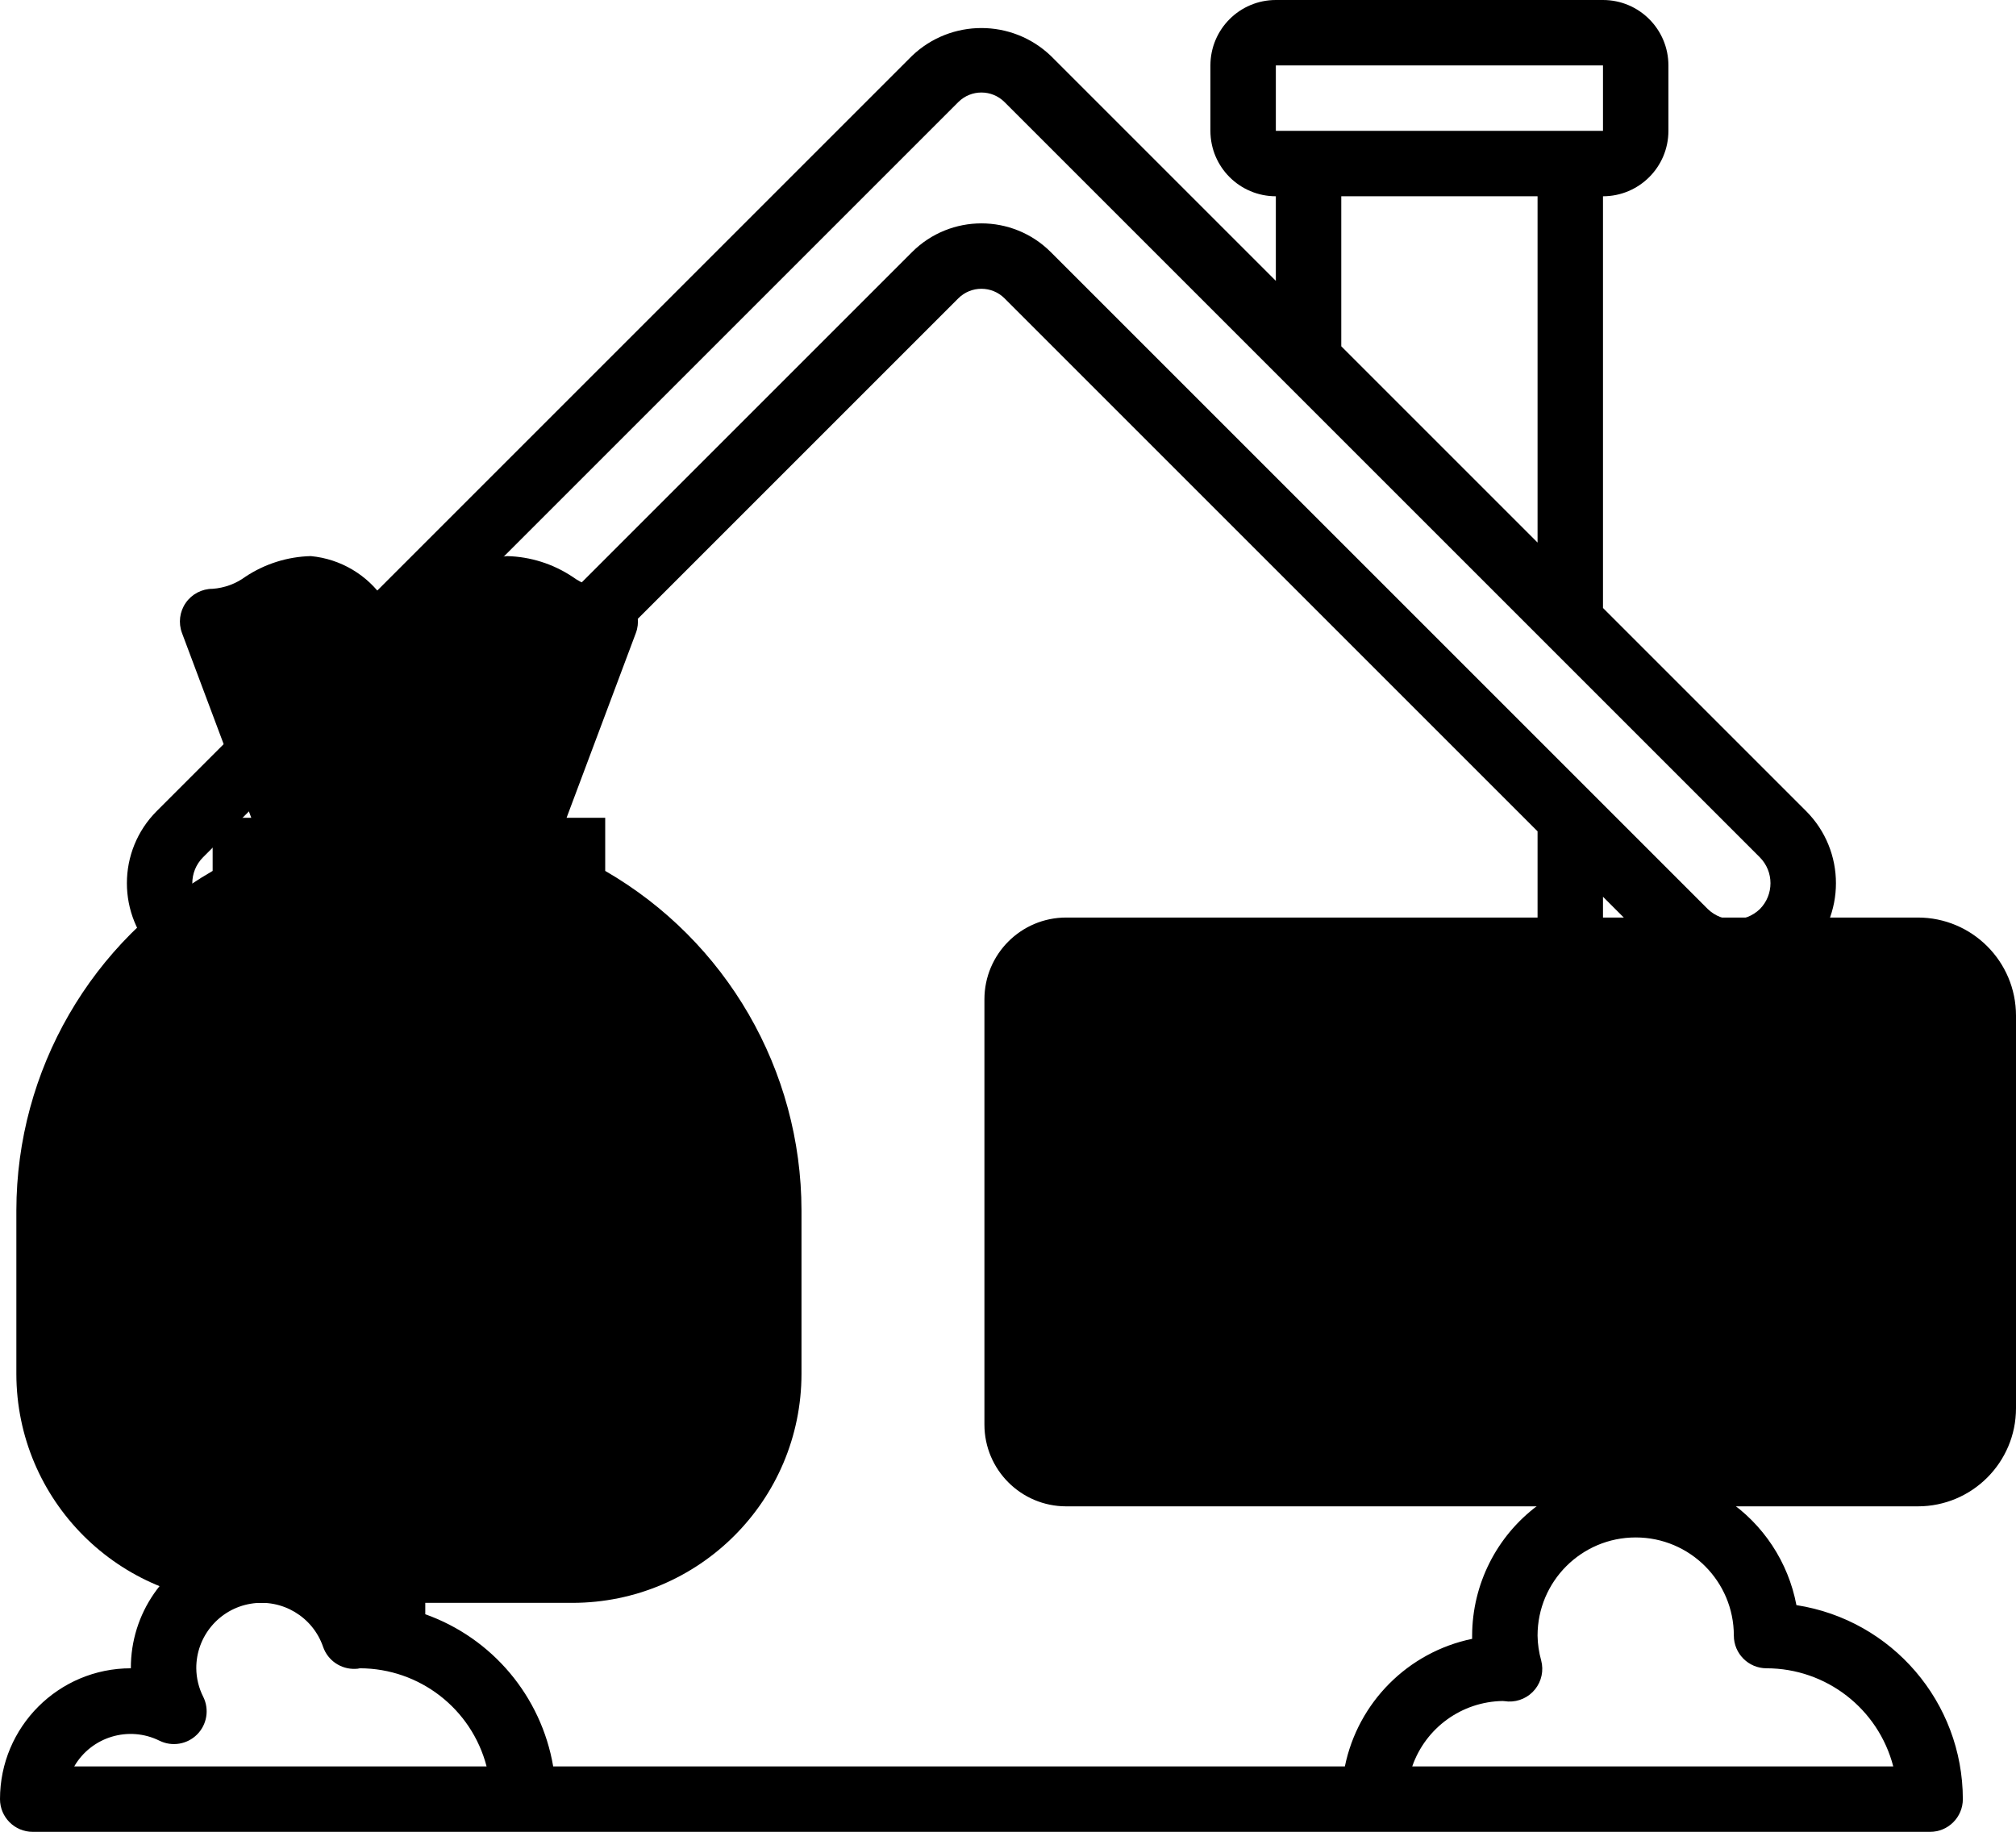 <?xml version="1.0" encoding="UTF-8"?>
<svg width="493px" height="448px" viewBox="0 0 493 448" version="1.1" xmlns="http://www.w3.org/2000/svg" xmlns:xlink="http://www.w3.org/1999/xlink">
    <g id="rent" fill="#000000" fill-rule="nonzero">
        <path d="M439.304,392.552 C437.312,382.031 431.186,372.747 422.295,366.78 C413.404,360.812 402.492,358.658 392,360.8 L392,219.312 L406.344,233.656 C416.095,243.407 431.905,243.407 441.656,233.656 C451.407,223.905 451.407,208.095 441.656,198.344 L392,148.688 L392,48 C400.837,48 408,40.837 408,32 L408,16 C408,7.163 400.837,0 392,0 L312,0 C303.163,0 296,7.163 296,16 L296,32 C296,40.837 303.163,48 312,48 L312,68.688 L256.968,13.656 C247.472,4.592 232.528,4.592 223.032,13.656 L38.344,198.344 C28.593,208.095 28.593,223.905 38.344,233.656 C48.095,243.407 63.905,243.407 73.656,233.656 L88,219.312 L88,387.056 C79.288,376.948 65.2,373.339 52.702,378.014 C40.203,382.688 31.941,394.656 32,408 C14.327,408 0,422.327 0,440 C0,444.418 3.582,448 8,448 L472,448 C476.418,448 480,444.418 480,440 C479.97,416.32 462.703,396.189 439.304,392.552 L439.304,392.552 Z M312,16 L392,16 L392,32 L312,32 L312,16 Z M328,48 L376,48 L376,132.688 L328,84.688 L328,48 Z M62.344,222.344 C58.84,225.848 53.16,225.848 49.656,222.344 C46.152,218.84 46.152,213.16 49.656,209.656 L234.344,24.968 C237.468,21.845 242.532,21.845 245.656,24.968 L430.344,209.656 C433.832,213.166 433.832,218.834 430.344,222.344 C426.794,225.735 421.206,225.735 417.656,222.344 L256.968,61.656 C247.596,52.287 232.404,52.287 223.032,61.656 L62.344,222.344 Z M234.344,72.968 C237.468,69.845 242.532,69.845 245.656,72.968 L376,203.312 L376,368.208 C365.963,375.699 360.036,387.476 360,400 C360,400.264 360,400.536 360,400.8 C344.324,404.047 332.087,416.316 328.88,432 L135.28,432 C132.35,414.851 120.389,400.62 104,394.784 L104,203.312 L234.344,72.968 Z M18.152,432 C22.36,424.739 31.479,421.989 39,425.712 C42.073,427.226 45.77,426.615 48.193,424.193 C50.615,421.77 51.226,418.073 49.712,415 C48.609,412.83 48.023,410.434 48,408 C47.965,400.193 53.59,393.51 61.289,392.214 C68.988,390.917 76.492,395.388 79.016,402.776 C80.176,406.103 83.376,408.28 86.896,408.136 C87.268,408.141 87.64,408.095 88,408 C102.586,408.022 115.321,417.883 118.992,432 L18.152,432 Z M345.352,432 C348.636,422.545 357.48,416.152 367.488,416 C367.76,416 368.568,416.12 368.84,416.128 C371.376,416.228 373.809,415.118 375.396,413.138 C376.984,411.158 377.537,408.542 376.888,406.088 C376.329,404.106 376.03,402.059 376,400 C376,386.745 386.745,376 400,376 C413.255,376 424,386.745 424,400 C424,404.418 427.582,408 432,408 C446.586,408.017 459.321,417.881 462.984,432 L345.352,432 Z" id="Shape"></path>
        <path d="M60,392 L140,392 C170.913,391.965 195.965,366.913 196,336 L196,296 C195.953,261.749 177.662,230.117 148,212.992 L148,200 L138.552,200 L155.496,154.808 C156.417,152.35 156.074,149.597 154.579,147.441 C153.083,145.284 150.625,143.998 148,144 C145.109,143.791 142.336,142.771 140,141.056 C135.249,137.897 129.703,136.145 124,136 C116.687,136.686 110.072,140.626 105.984,146.728 C104,148.96 101.368,152 100,152 C98.632,152 96,148.96 94.016,146.728 C89.928,140.626 83.313,136.686 76,136 C70.297,136.146 64.751,137.899 60,141.056 C57.664,142.771 54.891,143.791 52,144 C49.375,143.998 46.917,145.284 45.421,147.441 C43.926,149.597 43.583,152.35 44.504,154.808 L61.448,200 L52,200 L52,212.992 C22.338,230.117 4.047,261.749 4,296 L4,336 C4.035,366.913 29.087,391.965 60,392 L60,392 Z M62.68,157.704 C64.503,156.884 66.279,155.962 68,154.944 C70.336,153.229 73.109,152.209 76,152 C77.368,152 80,155.04 81.984,157.272 C86.072,163.374 92.687,167.314 100,168 C107.314,167.312 113.932,163.373 118.024,157.272 C120,155.04 122.632,152 124,152 C126.891,152.209 129.664,153.229 132,154.944 C133.71,155.961 135.476,156.883 137.288,157.704 L121.464,200 L78.536,200 L62.68,157.704 Z M62.68,157.704 C64.503,156.884 66.279,155.962 68,154.944 C70.336,153.229 73.109,152.209 76,152 C77.368,152 80,155.04 81.984,157.272 C86.072,163.374 92.687,167.314 100,168 C107.314,167.312 113.932,163.373 118.024,157.272 C120,155.04 122.632,152 124,152 C126.891,152.209 129.664,153.229 132,154.944 C133.71,155.961 135.476,156.883 137.288,157.704 L121.464,200 L78.536,200 L62.68,157.704 Z M20,296 C20.04,263.549 39.659,234.329 69.68,222.008 C68.594,225.229 68.027,228.601 68,232 L68,240 L84,240 L84,232 C84,223.163 91.163,216 100,216 C108.837,216 116,223.163 116,232 L116,240 L132,240 L132,232 C131.973,228.601 131.406,225.229 130.32,222.008 C160.341,234.329 179.96,263.549 180,296 L180,336 C179.974,358.08 162.08,375.974 140,376 L60,376 C37.92,375.974 20.026,358.08 20,336 L20,296 Z M20,296 C20.04,263.549 39.659,234.329 69.68,222.008 C68.594,225.229 68.027,228.601 68,232 L68,240 L84,240 L84,232 C84,223.163 91.163,216 100,216 C108.837,216 116,223.163 116,232 L116,240 L132,240 L132,232 C131.973,228.601 131.406,225.229 130.32,222.008 C160.341,234.329 179.96,263.549 180,296 L180,336 C179.974,358.08 162.08,375.974 140,376 L60,376 C37.92,375.974 20.026,358.08 20,336 L20,296 Z" id="Shape"></path>
        <g id="rent-2" transform="translate(240, 224)">
            <path d="M229,144.395 C242.254,144.395 253,133.648 253,120.395 L253,24.395 C253,11.141 242.254,0.395 229,0.395 L20.734,0.395 C9.689,0.395 0.734,9.349 0.734,20.395 L0.734,124.395 C0.734,135.44 9.689,144.395 20.734,144.395 L229,144.395 L229,144.395 Z M237,24.395 L237,120.395 C237,124.812 233.418,128.395 229,128.395 L21,128.395 C16.582,128.395 13,124.812 13,120.395 L13,24.395 C13,19.977 16.582,16.395 21,16.395 L229,16.395 C233.418,16.395 237,19.977 237,24.395 Z M237,24.395 L237,120.395 C237,124.812 233.418,128.395 229,128.395 L21,128.395 C16.582,128.395 13,124.812 13,120.395 L13,24.395 C13,19.977 16.582,16.395 21,16.395 L229,16.395 C233.418,16.395 237,19.977 237,24.395 Z" id="Shape"></path>
        </g>
    </g>
</svg>